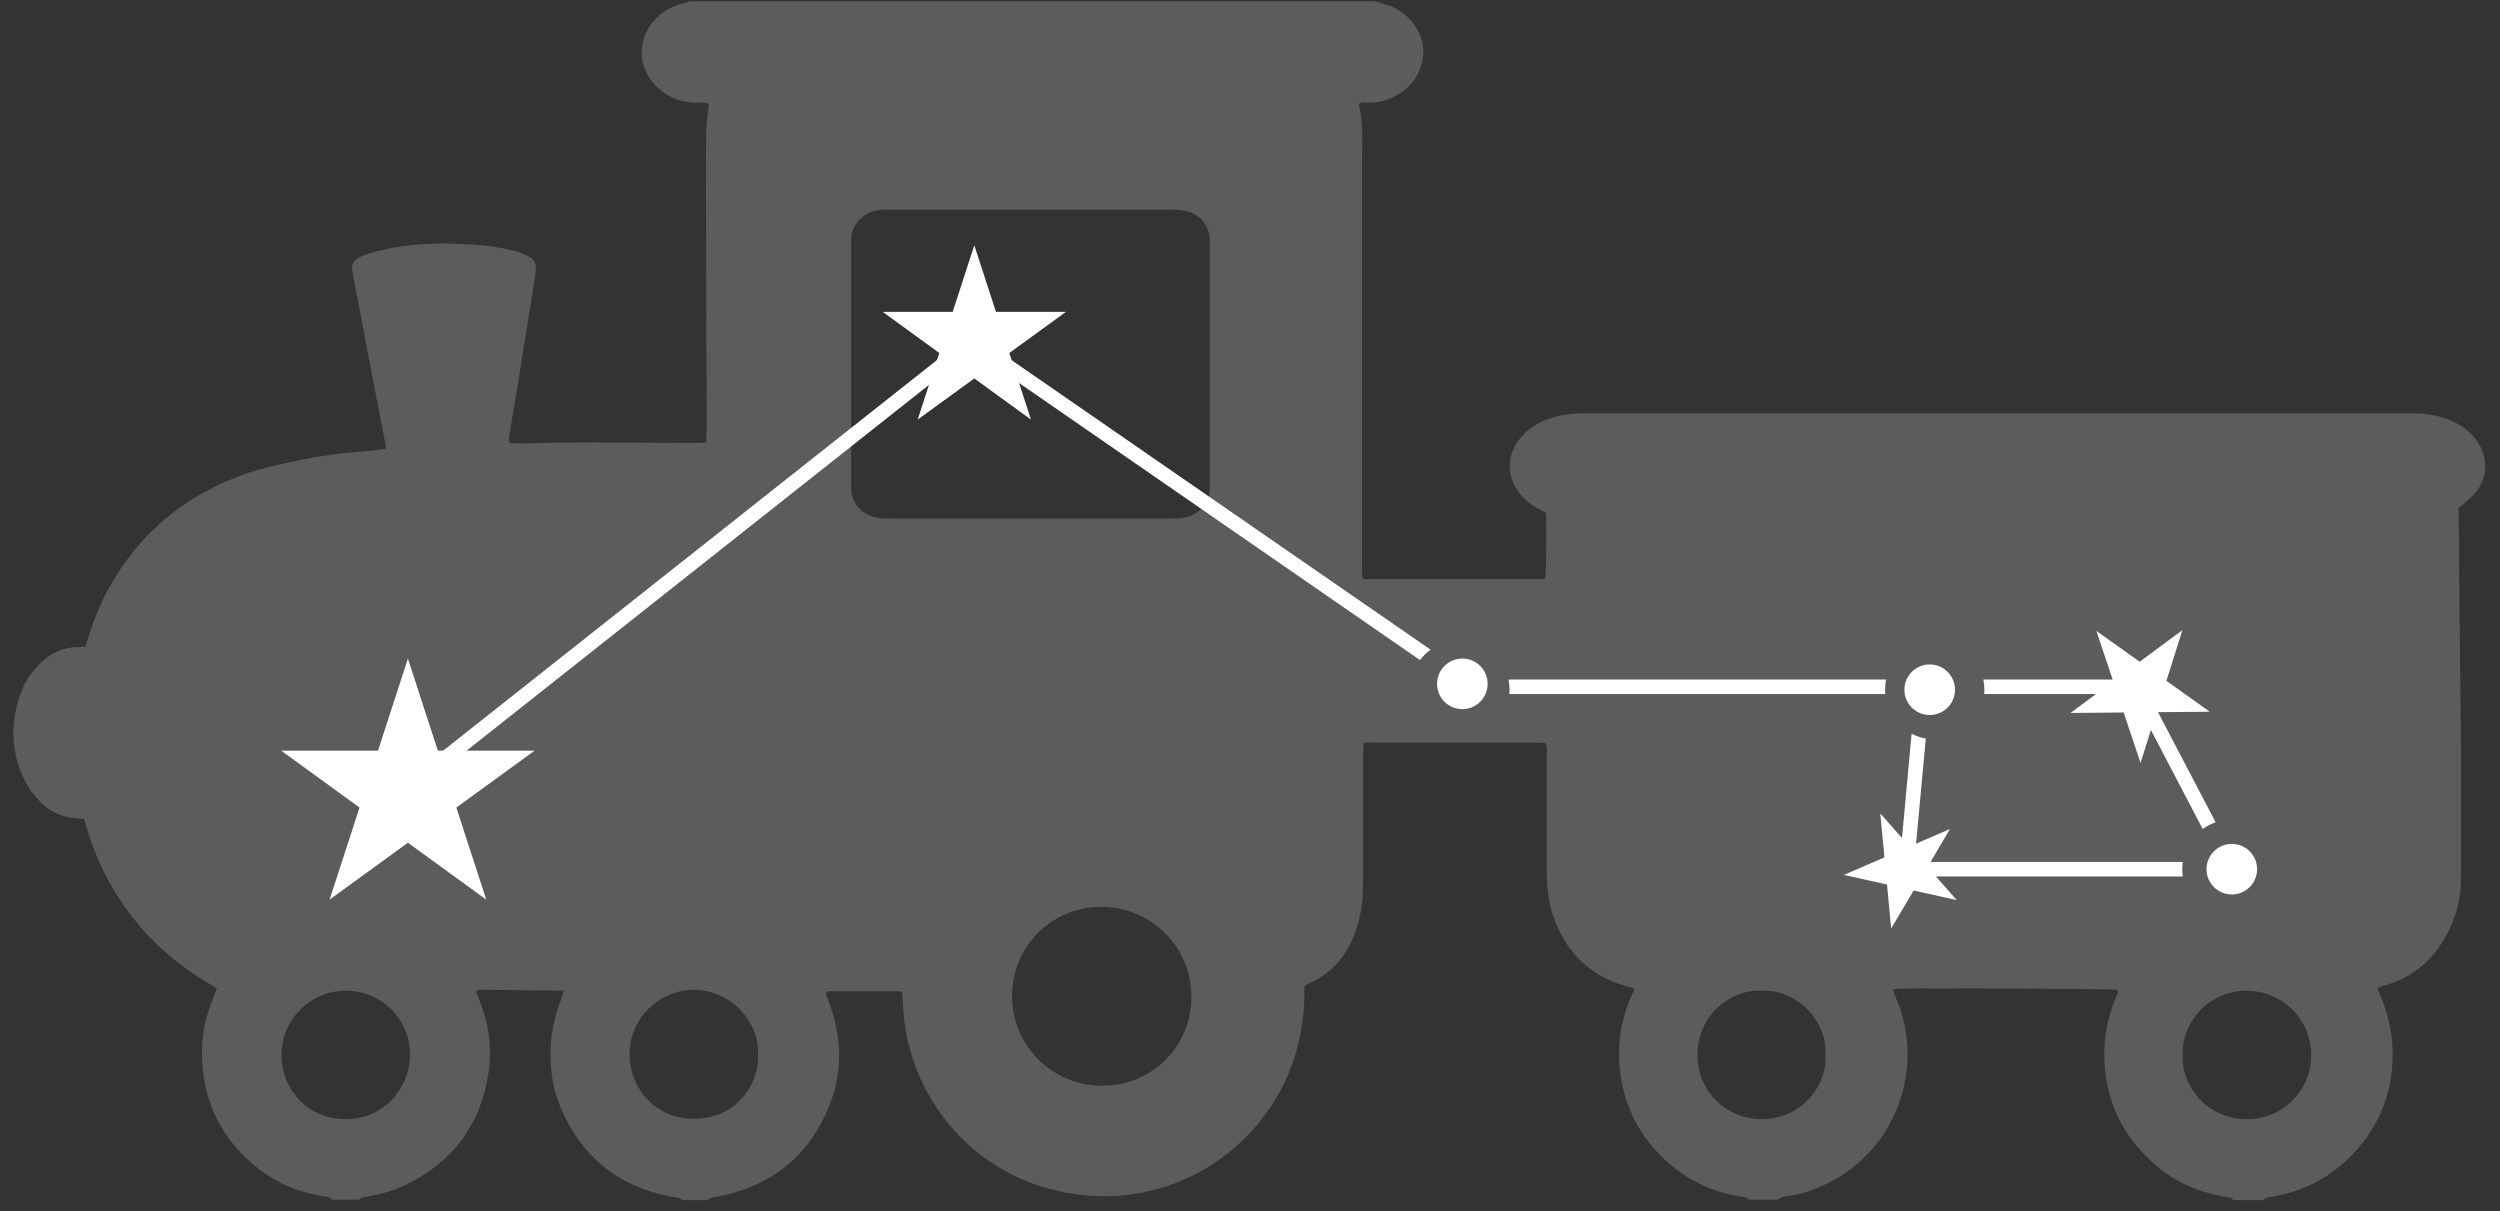 <svg width="161" height="78" viewBox="0 0 161 78" fill="none" xmlns="http://www.w3.org/2000/svg">
<rect x="0" y="0" width="161" height="78" fill="#333333" stroke="none"/>
<path opacity="0.2" d="M158.365 36.83C158.365 36.174 158.365 35.519 158.365 34.863C158.365 34.176 158.334 33.458 158.334 32.709C158.427 32.646 158.552 32.553 158.677 32.428C158.927 32.178 159.239 31.96 159.458 31.679C160.176 30.773 160.238 29.587 159.645 28.588C159.239 27.901 158.615 27.433 157.928 27.121C157.21 26.808 156.46 26.652 155.68 26.621C155.555 26.621 155.399 26.621 155.274 26.621C137.511 26.621 119.747 26.621 101.983 26.621C101.203 26.621 100.422 26.715 99.673 26.996C99.049 27.214 98.487 27.558 98.05 28.057C96.957 29.212 96.957 30.805 98.018 31.96C98.331 32.272 98.643 32.553 99.017 32.74C99.205 32.834 99.361 32.927 99.548 33.021C99.611 33.489 99.579 36.767 99.517 37.204C99.486 37.236 99.486 37.236 99.454 37.267C99.423 37.267 99.423 37.267 99.392 37.298C99.236 37.298 99.08 37.298 98.924 37.298C95.271 37.298 91.587 37.298 87.935 37.298C87.903 37.298 87.841 37.267 87.747 37.236C87.747 37.142 87.716 37.017 87.716 36.892C87.716 36.674 87.716 36.424 87.716 36.205C87.716 27.526 87.716 18.879 87.716 10.2C87.716 9.014 87.81 7.859 87.498 6.703C87.716 6.547 87.966 6.61 88.184 6.61C88.809 6.61 89.402 6.454 89.933 6.141C90.932 5.58 91.556 4.705 91.65 3.55C91.712 2.895 91.525 2.302 91.181 1.74C90.651 0.928 89.901 0.428 88.965 0.21C88.84 0.179 88.715 0.116 88.59 0.085H44.415C44.291 0.116 44.166 0.179 44.041 0.21C43.229 0.397 42.573 0.772 42.043 1.427C40.919 2.77 41.169 4.58 42.386 5.673C43.042 6.266 43.822 6.579 44.727 6.61C45.008 6.61 45.321 6.579 45.633 6.672C45.633 6.828 45.633 6.953 45.602 7.078C45.57 7.515 45.477 7.983 45.477 8.42C45.446 11.168 45.477 13.915 45.477 16.694C45.477 20.377 45.508 24.092 45.508 27.776C45.508 27.995 45.477 28.213 45.477 28.463C45.196 28.557 44.977 28.526 44.727 28.526C42.48 28.526 40.201 28.494 37.953 28.494C36.455 28.494 34.987 28.526 33.489 28.557C33.27 28.557 33.052 28.526 32.802 28.526C32.802 28.338 32.771 28.182 32.802 28.026C33.239 25.404 33.676 22.781 34.082 20.159C34.238 19.285 34.363 18.41 34.488 17.568C34.581 16.974 34.456 16.694 33.895 16.444C33.582 16.288 33.239 16.163 32.864 16.1C31.865 15.851 30.866 15.757 29.836 15.726C28.275 15.632 26.714 15.694 25.184 15.976C24.685 16.069 24.185 16.194 23.686 16.35C23.467 16.413 23.28 16.506 23.061 16.631C22.749 16.818 22.625 17.068 22.687 17.412C22.781 17.974 22.874 18.535 22.999 19.066C23.561 22.063 24.123 25.06 24.716 28.026C24.779 28.307 24.81 28.588 24.872 28.9C24.404 28.963 23.998 29.025 23.561 29.056C22.375 29.15 21.188 29.275 20.002 29.493C18.503 29.805 16.974 30.087 15.538 30.617C11.791 31.991 8.951 34.395 7.015 37.86C6.453 38.89 6.016 39.983 5.673 41.107C5.61 41.263 5.548 41.45 5.516 41.638C5.36 41.638 5.204 41.669 5.048 41.669C4.143 41.669 3.362 42.012 2.707 42.605C1.957 43.292 1.458 44.135 1.177 45.103C0.646 46.976 0.771 48.787 1.739 50.535C1.989 51.003 2.332 51.378 2.707 51.752C3.237 52.252 3.862 52.564 4.58 52.658C4.861 52.689 5.111 52.72 5.423 52.752C6.047 55.062 7.046 57.185 8.545 59.089C10.043 60.993 11.854 62.461 13.977 63.647C13.883 63.865 13.821 64.022 13.758 64.209C13.227 65.458 12.947 66.8 13.009 68.174C13.134 71.077 14.32 73.418 16.599 75.229C17.785 76.166 19.159 76.759 20.658 77.009C20.907 77.071 21.188 77.04 21.407 77.258H23.155C23.343 77.04 23.655 77.071 23.904 77.009C24.654 76.884 25.34 76.665 26.027 76.353C29.118 74.886 30.96 72.482 31.459 69.079C31.709 67.393 31.459 65.801 30.804 64.24C30.741 64.084 30.648 63.959 30.71 63.772C30.773 63.772 30.866 63.741 30.96 63.741C32.708 63.772 34.488 63.772 36.298 63.803C36.267 63.959 36.236 64.084 36.205 64.209C35.736 65.302 35.487 66.457 35.456 67.643C35.424 68.954 35.612 70.203 36.142 71.421C37.485 74.511 39.795 76.384 43.104 77.04C43.385 77.102 43.697 77.071 43.947 77.29H45.571C45.789 77.071 46.07 77.102 46.32 77.04C49.754 76.353 52.158 74.386 53.438 71.139C54.281 68.954 54.218 66.738 53.375 64.521C53.313 64.334 53.219 64.146 53.188 63.99C53.25 63.803 53.375 63.834 53.5 63.834C54.936 63.834 56.341 63.834 57.777 63.834C57.871 63.834 57.933 63.865 58.089 63.865C58.12 64.302 58.152 64.708 58.183 65.145C58.558 70.421 62.304 75.323 67.986 76.665C75.572 78.476 82.44 73.481 83.751 66.582C83.907 65.77 84.001 64.927 84.001 64.084C84.001 63.897 84.001 63.709 84.001 63.522C84.095 63.46 84.157 63.397 84.22 63.366C86.093 62.586 87.061 61.087 87.529 59.183C87.716 58.465 87.779 57.715 87.779 56.966V48.631C87.779 48.381 87.81 48.131 87.81 47.881C88.091 47.756 88.341 47.819 88.559 47.819C90.776 47.819 92.992 47.819 95.209 47.819C96.426 47.819 97.644 47.819 98.861 47.819C99.08 47.819 99.298 47.85 99.517 47.85C99.673 48.1 99.611 48.381 99.611 48.599C99.611 51.097 99.611 53.626 99.611 56.123C99.611 57.216 99.736 58.277 100.141 59.307C100.859 61.149 102.077 62.492 103.919 63.241C104.325 63.397 104.793 63.522 105.23 63.647C105.261 63.803 105.136 63.959 105.074 64.115C104.543 65.302 104.262 66.55 104.262 67.862C104.293 70.328 105.105 72.513 106.822 74.293C108.227 75.76 109.913 76.665 111.942 77.04C112.192 77.071 112.442 77.071 112.629 77.258H114.533C114.721 77.04 115.033 77.04 115.283 77.009C118.311 76.478 121.433 74.199 122.494 70.421C123.056 68.392 122.962 66.363 122.151 64.396C122.057 64.178 121.995 63.99 121.901 63.741C122.026 63.709 122.088 63.678 122.182 63.678C123.212 63.616 135.856 63.678 136.355 63.741C136.449 63.928 136.324 64.084 136.262 64.24C135.669 65.645 135.419 67.081 135.544 68.611C135.7 70.952 136.636 72.919 138.291 74.542C139.633 75.885 141.257 76.728 143.161 77.04C143.38 77.071 143.661 77.071 143.848 77.29H145.752C145.94 77.071 146.189 77.102 146.439 77.04C148.281 76.728 149.873 75.916 151.216 74.636C153.026 72.888 153.994 70.734 154.088 68.205C154.119 66.706 153.838 65.302 153.214 63.928C153.182 63.865 153.151 63.772 153.089 63.647C153.214 63.584 153.339 63.522 153.463 63.491C155.711 62.898 157.147 61.399 157.99 59.276C158.365 58.371 158.49 57.403 158.49 56.435C158.49 53.875 158.49 51.284 158.49 48.724V48.037M22.187 72.076C19.596 72.014 18.067 69.922 18.129 67.83C18.191 65.551 20.096 63.741 22.375 63.803C24.685 63.865 26.464 65.739 26.402 68.049C26.34 70.141 24.685 72.107 22.187 72.076ZM48.817 67.955C48.911 69.766 47.444 72.076 44.665 72.045C42.168 72.045 40.544 70.047 40.544 67.893C40.544 65.614 42.386 63.772 44.665 63.741C47.163 63.772 48.942 65.895 48.817 67.955ZM70.983 69.922C67.83 69.922 65.207 67.424 65.176 64.178C65.176 60.712 67.986 58.371 70.92 58.402C74.136 58.402 76.696 60.962 76.727 64.146C76.758 67.331 74.23 69.922 70.983 69.922ZM76.103 33.364C75.853 33.396 75.603 33.396 75.353 33.396H57.371C57.121 33.396 56.872 33.396 56.622 33.364C55.404 33.208 54.811 32.272 54.811 31.429C54.811 31.273 54.811 31.117 54.811 30.961V15.976C54.811 15.819 54.811 15.663 54.811 15.507C54.811 14.383 55.685 13.572 56.778 13.509C56.903 13.509 56.997 13.509 57.121 13.509C63.272 13.509 69.422 13.509 75.572 13.509C75.853 13.509 76.165 13.54 76.446 13.603C77.289 13.821 77.882 14.539 77.913 15.414C77.913 15.57 77.913 15.726 77.913 15.882V30.961C77.913 31.085 77.913 31.242 77.913 31.366C77.976 32.303 77.227 33.24 76.103 33.364ZM113.472 72.076C111.193 72.076 109.289 70.297 109.32 67.893C109.351 65.177 111.661 63.678 113.472 63.803C115.564 63.678 117.686 65.614 117.562 67.924C117.686 69.922 116.032 72.045 113.472 72.076ZM144.66 72.076C142.1 72.045 140.445 69.891 140.57 67.924C140.476 65.926 142.162 63.803 144.691 63.803C146.907 63.803 148.812 65.551 148.843 67.924C148.843 70.234 147.001 72.107 144.66 72.076Z" fill="white"/>
<path fill-rule="evenodd" clip-rule="evenodd" d="M62.86 21.615L62.575 21.418L62.304 21.633L25.98 50.367L26.561 51.102L62.613 22.582L91.45 42.509C91.641 42.253 91.869 42.027 92.126 41.838L62.86 21.615ZM97.146 43.76C97.191 43.972 97.214 44.192 97.214 44.418C97.214 44.512 97.21 44.605 97.202 44.697H121.41C121.402 44.605 121.398 44.512 121.398 44.418C121.398 44.192 121.422 43.972 121.466 43.76H97.146ZM127.726 43.76C127.771 43.972 127.794 44.192 127.794 44.418C127.794 44.512 127.79 44.605 127.782 44.697H137.308L141.855 53.389C142.106 53.206 142.385 53.058 142.685 52.954L138.007 44.011L137.875 43.76H137.592H127.726ZM124.02 47.564C123.696 47.505 123.39 47.398 123.108 47.249L122.307 55.932L122.26 56.443H122.773H140.572C140.55 56.291 140.538 56.134 140.538 55.975C140.538 55.816 140.55 55.66 140.572 55.507H123.287L124.02 47.564Z" fill="white"/>
<circle cx="94.175" cy="44.04" r="1.629" fill="white"/>
<circle cx="124.273" cy="44.418" r="1.629" fill="white"/>
<circle cx="143.728" cy="55.975" r="1.629" fill="white"/>
<path d="M140.547 40.58L139.517 43.846L142.305 45.835L138.88 45.865L137.851 49.132L136.764 45.884L133.339 45.914L136.092 43.876L135.005 40.629L137.794 42.617L140.547 40.58Z" fill="white"/>
<path d="M62.746 15.795L64.14 20.083H68.648L65.001 22.733L66.394 27.021L62.746 24.371L59.099 27.021L60.492 22.733L56.845 20.083H61.353L62.746 15.795Z" fill="white"/>
<path d="M26.27 42.411L28.197 48.341H34.432L29.388 52.006L31.315 57.936L26.27 54.271L21.226 57.936L23.153 52.006L18.108 48.341H24.344L26.27 42.411Z" fill="white"/>
<path d="M121.089 52.381L122.971 54.515L125.582 53.385L124.134 55.834L126.016 57.968L123.239 57.348L121.791 59.797L121.523 56.964L118.746 56.344L121.357 55.214L121.089 52.381Z" fill="white"/>
</svg>
